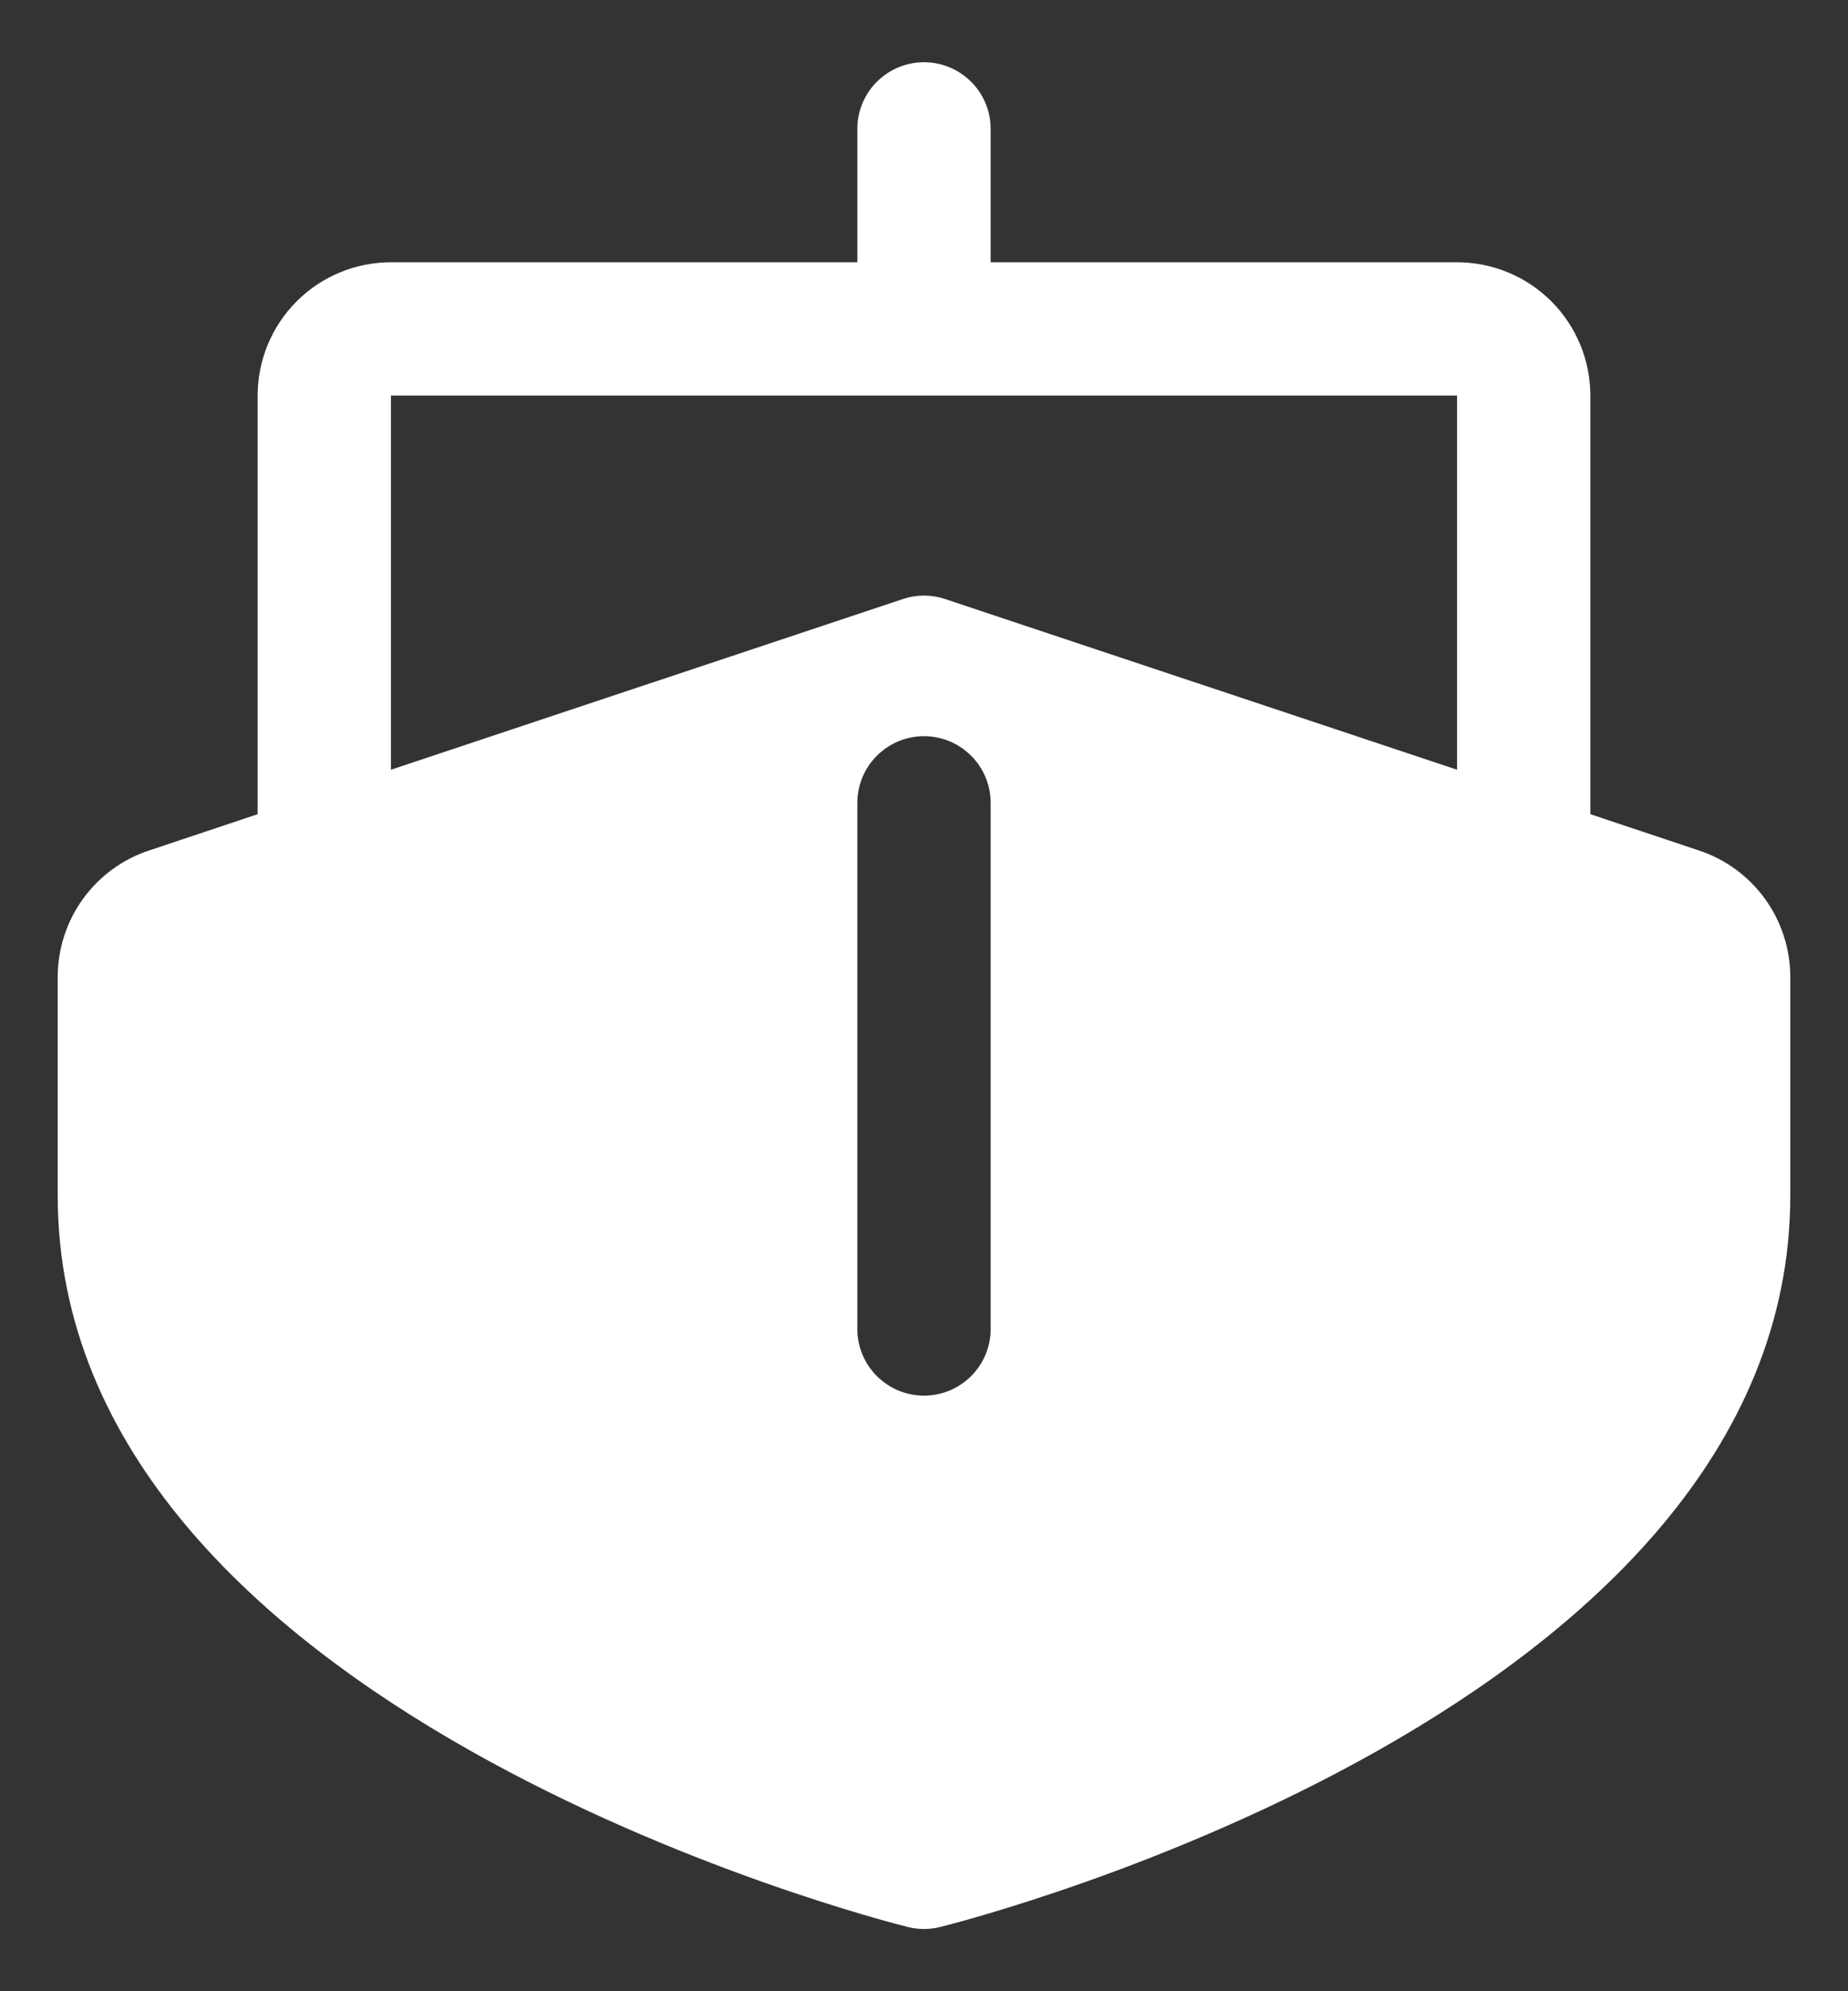 <svg width="26" height="28" viewBox="0 0 26 28" fill="none" xmlns="http://www.w3.org/2000/svg">
<rect x="0" y="0" width="26" height="28" fill="#333333" stroke="none"/>
<path d="M23.905 11.96L22.375 11.449V5.562C22.375 5.065 22.177 4.588 21.826 4.237C21.474 3.885 20.997 3.688 20.5 3.688H13.938V1.812C13.938 1.564 13.839 1.325 13.663 1.15C13.487 0.974 13.249 0.875 13 0.875C12.751 0.875 12.513 0.974 12.337 1.15C12.161 1.325 12.062 1.564 12.062 1.812V3.688H5.5C5.003 3.688 4.526 3.885 4.174 4.237C3.823 4.588 3.625 5.065 3.625 5.562V11.449L2.095 11.96C1.721 12.084 1.396 12.323 1.166 12.642C0.936 12.961 0.812 13.345 0.812 13.739V16.812C0.812 24.024 12.284 26.975 12.773 27.097C12.922 27.134 13.078 27.134 13.227 27.097C13.716 26.975 25.188 24.024 25.188 16.812V13.739C25.188 13.345 25.064 12.961 24.834 12.642C24.604 12.323 24.279 12.084 23.905 11.96ZM13.938 18.688C13.938 18.936 13.839 19.175 13.663 19.35C13.487 19.526 13.249 19.625 13 19.625C12.751 19.625 12.513 19.526 12.337 19.35C12.161 19.175 12.062 18.936 12.062 18.688V11.29C12.062 11.041 12.161 10.802 12.337 10.627C12.513 10.451 12.751 10.352 13 10.352C13.249 10.352 13.487 10.451 13.663 10.627C13.839 10.802 13.938 11.041 13.938 11.29V18.688ZM20.5 10.824L13.296 8.423C13.104 8.359 12.896 8.359 12.704 8.423L5.5 10.824V5.562H20.5V10.824Z" fill="white"/>
</svg>
